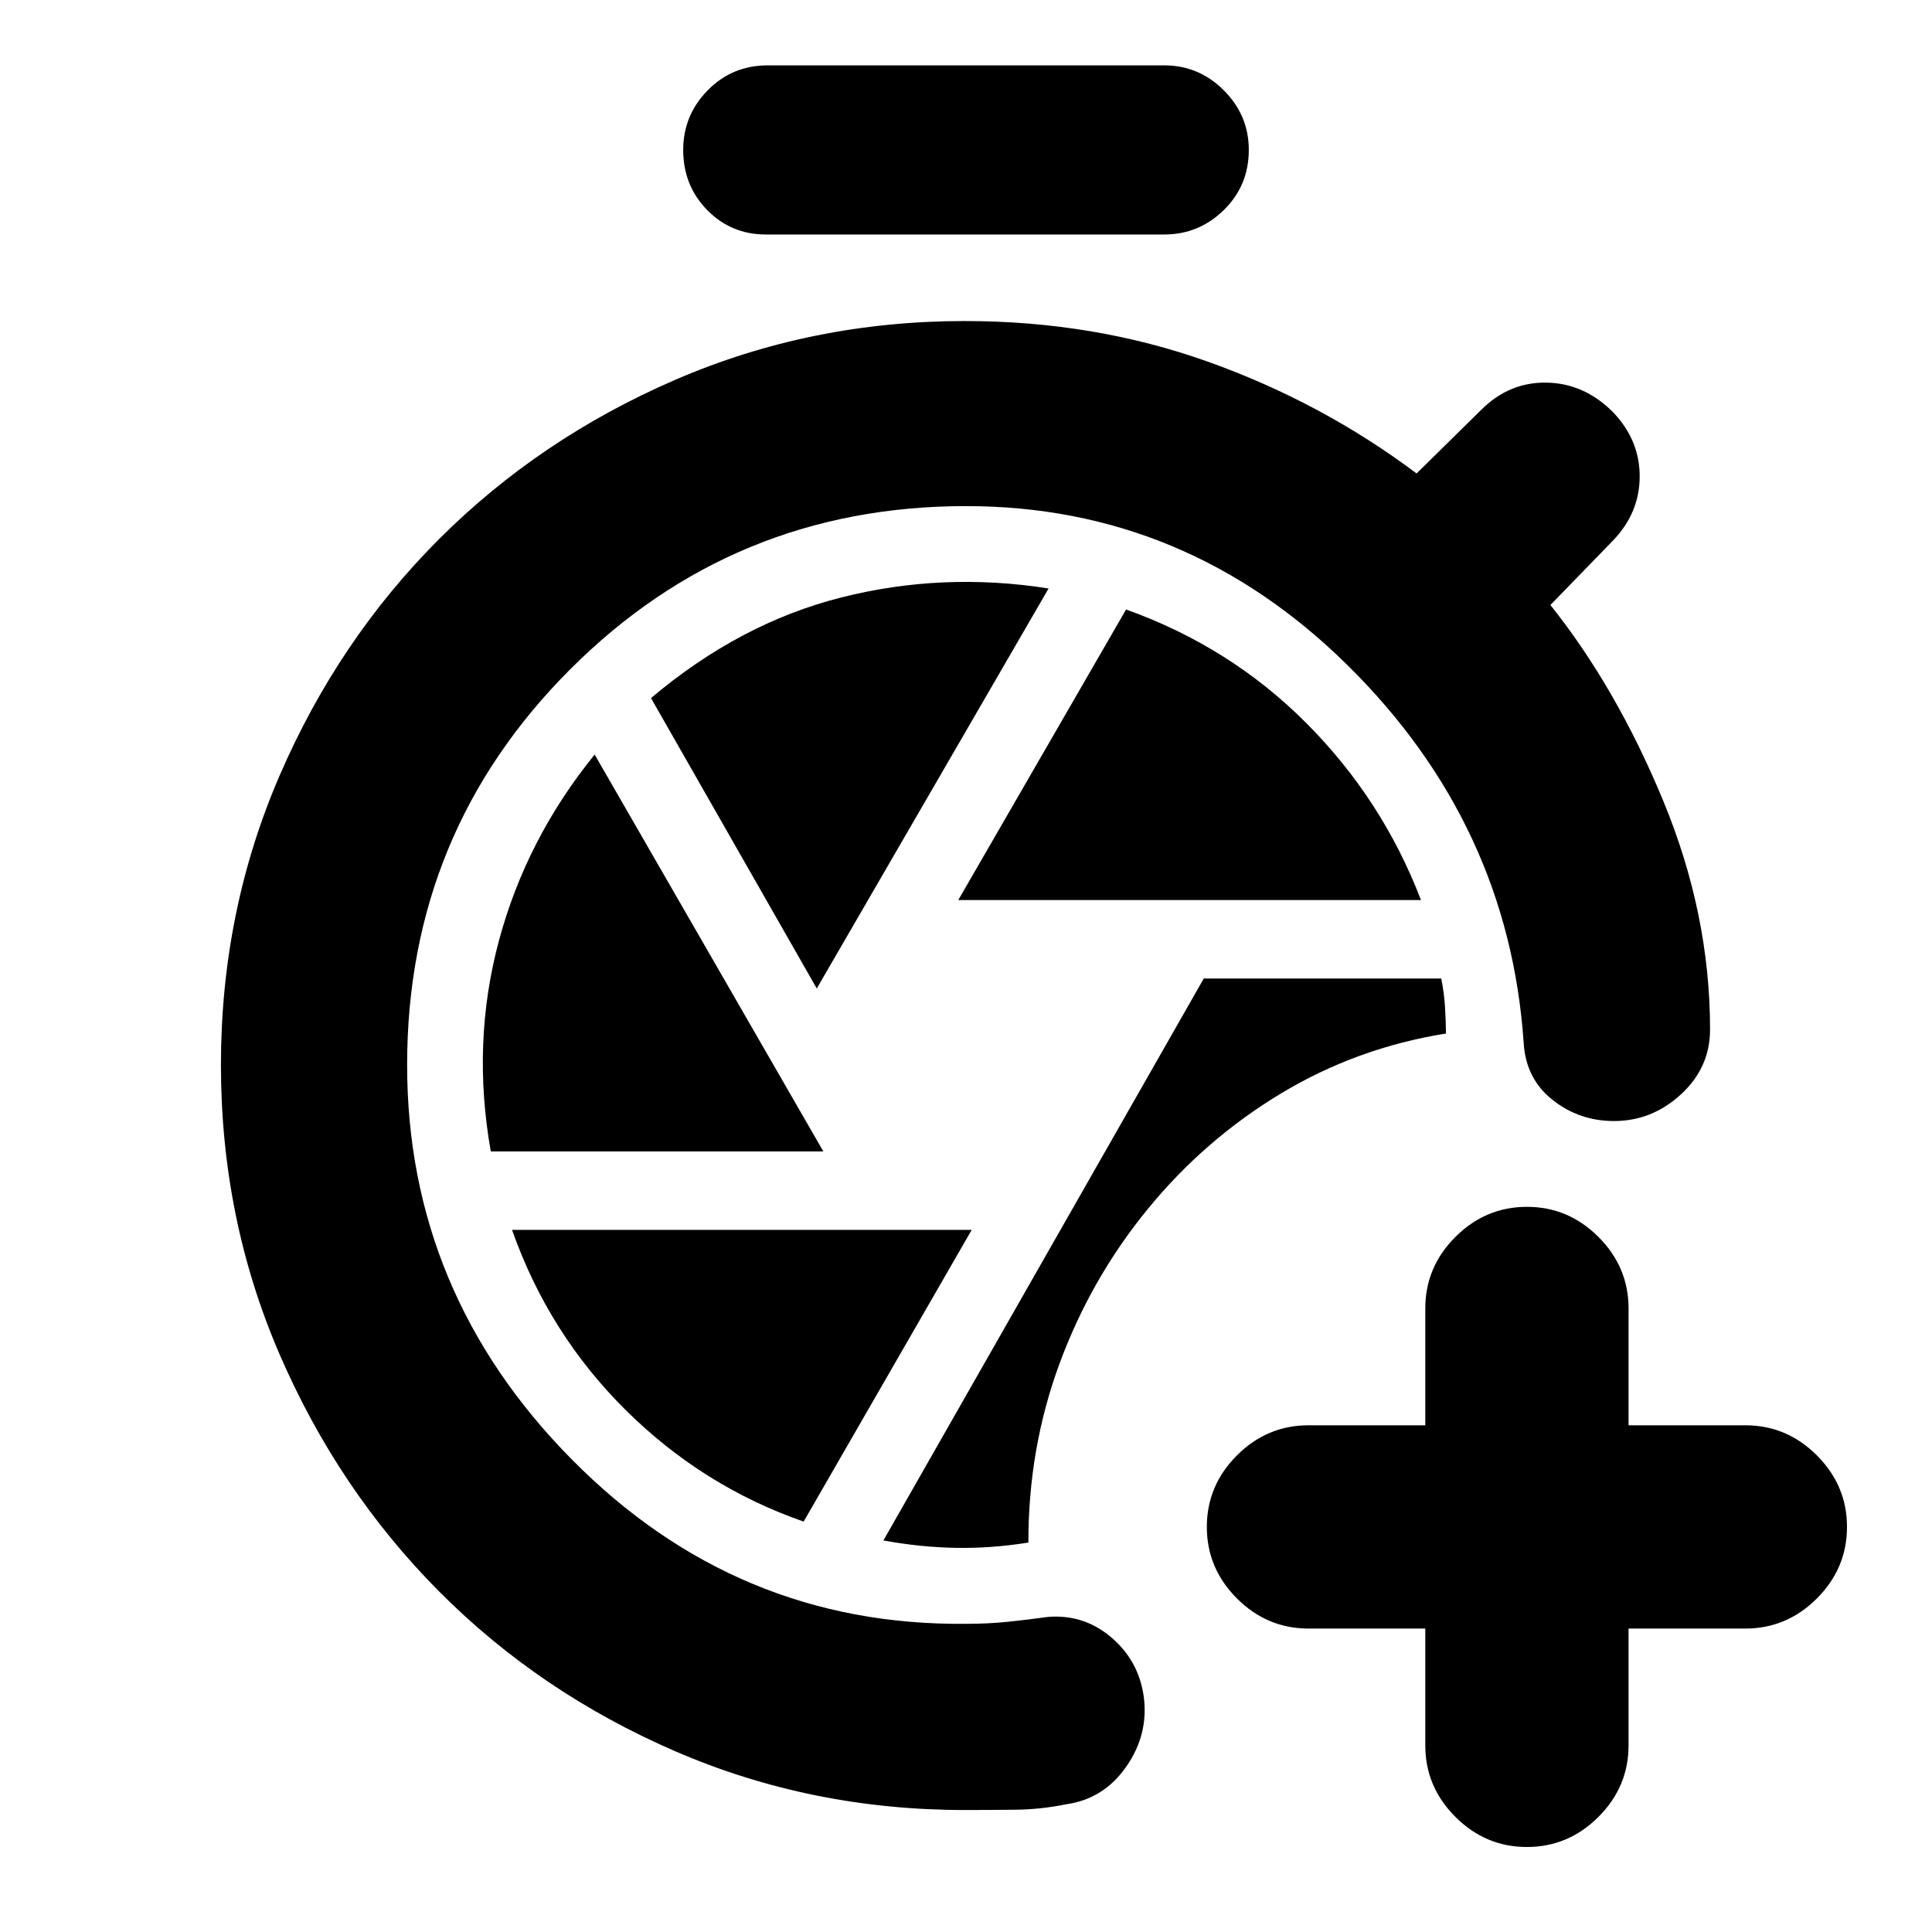 <svg xmlns="http://www.w3.org/2000/svg" height="24" viewBox="0 -960 960 960" width="24"><path d="M479.43-60.61q-76.39 0-143.81-29.16t-117.47-79.49q-50.04-50.33-79.21-117.75-29.16-67.42-29.16-143.82 0-76.39 29.16-143.81 29.17-67.43 79.21-117.47 50.05-50.04 117.47-79.21 67.42-29.16 143.81-29.16 64.14 0 120.73 20.19 56.6 20.18 103.73 55.55l32.07-31.56q13.89-13.9 32.53-13.58 18.64.31 32.97 14.64 13.32 13.89 13.29 32-.03 18.11-13.36 31.94l-31 31.93q32.91 41.28 56.12 97.43 23.21 56.16 23.21 113.5 0 18.9-14.43 32.19-14.42 13.29-33.31 13.29-17.2 0-30.46-10.46-13.26-10.47-14.39-28.1-7.35-108.85-87.53-187.93-80.19-79.07-189.6-79.07-115.57 0-196.63 81.06-81.07 81.07-81.07 196.63 0 113.24 81.85 196.04Q366-152 480-153.13q10.8 0 20.61-1 9.8-1 20.11-2.43 17.76-1.44 31.39 10.1 13.63 11.55 16.19 29.31 2.57 18.89-8.69 35.03t-30.15 18.71q-12.24 2.5-24.8 2.65-12.55.15-25.23.15ZM511-193.5q-.07-46.89 15.53-89.1 15.6-42.2 43.8-76.66 28.19-34.46 65.98-57.28 37.8-22.83 82.19-29.9-.07-6.41-.5-13.42t-1.87-13.92H598.15L438.96-194.56q18.24 3.36 35.89 3.68 17.65.32 36.15-2.62Zm-34.83-319.28h229.9q-19.2-50.07-57.02-87.97-37.81-37.9-89.51-56.4l-83.37 144.37Zm-70.32 43.95 115.19-198.76q-52.69-8.3-103.09 4.48-50.41 12.78-94.47 49.98l82.37 144.3Zm-161.98 80.96h165.24L295.48-585.06q-34 41.89-47.59 92.57-13.59 50.69-4.02 104.62Zm155.46 183.94 83.5-144.94h-228.4q18.2 51.63 56.55 89.6 38.35 37.97 88.35 55.34ZM380.5-843.48q-17.2 0-29.11-12.16t-11.91-29.86q0-17.2 12.16-29.61t29.86-12.41h197q17.2 0 29.61 12.41t12.41 29.61q0 17.7-12.41 29.86t-29.61 12.16h-198Zm327.72 692.7h-58.05q-20.58 0-35.54-14.96t-14.96-35.54q0-20.59 14.96-35.55 14.96-14.95 35.54-14.95h58.05v-58.05q0-20.58 14.95-35.54 14.96-14.96 35.55-14.96 20.58 0 35.54 14.96t14.96 35.54v58.05h58.04q20.59 0 35.54 14.95 14.96 14.96 14.96 35.55 0 20.58-14.96 35.54-14.95 14.96-35.54 14.96h-58.04v58.04q0 20.59-14.96 35.54-14.96 14.96-35.54 14.96-20.59 0-35.55-14.96-14.95-14.95-14.95-35.54v-58.04Z"/></svg>